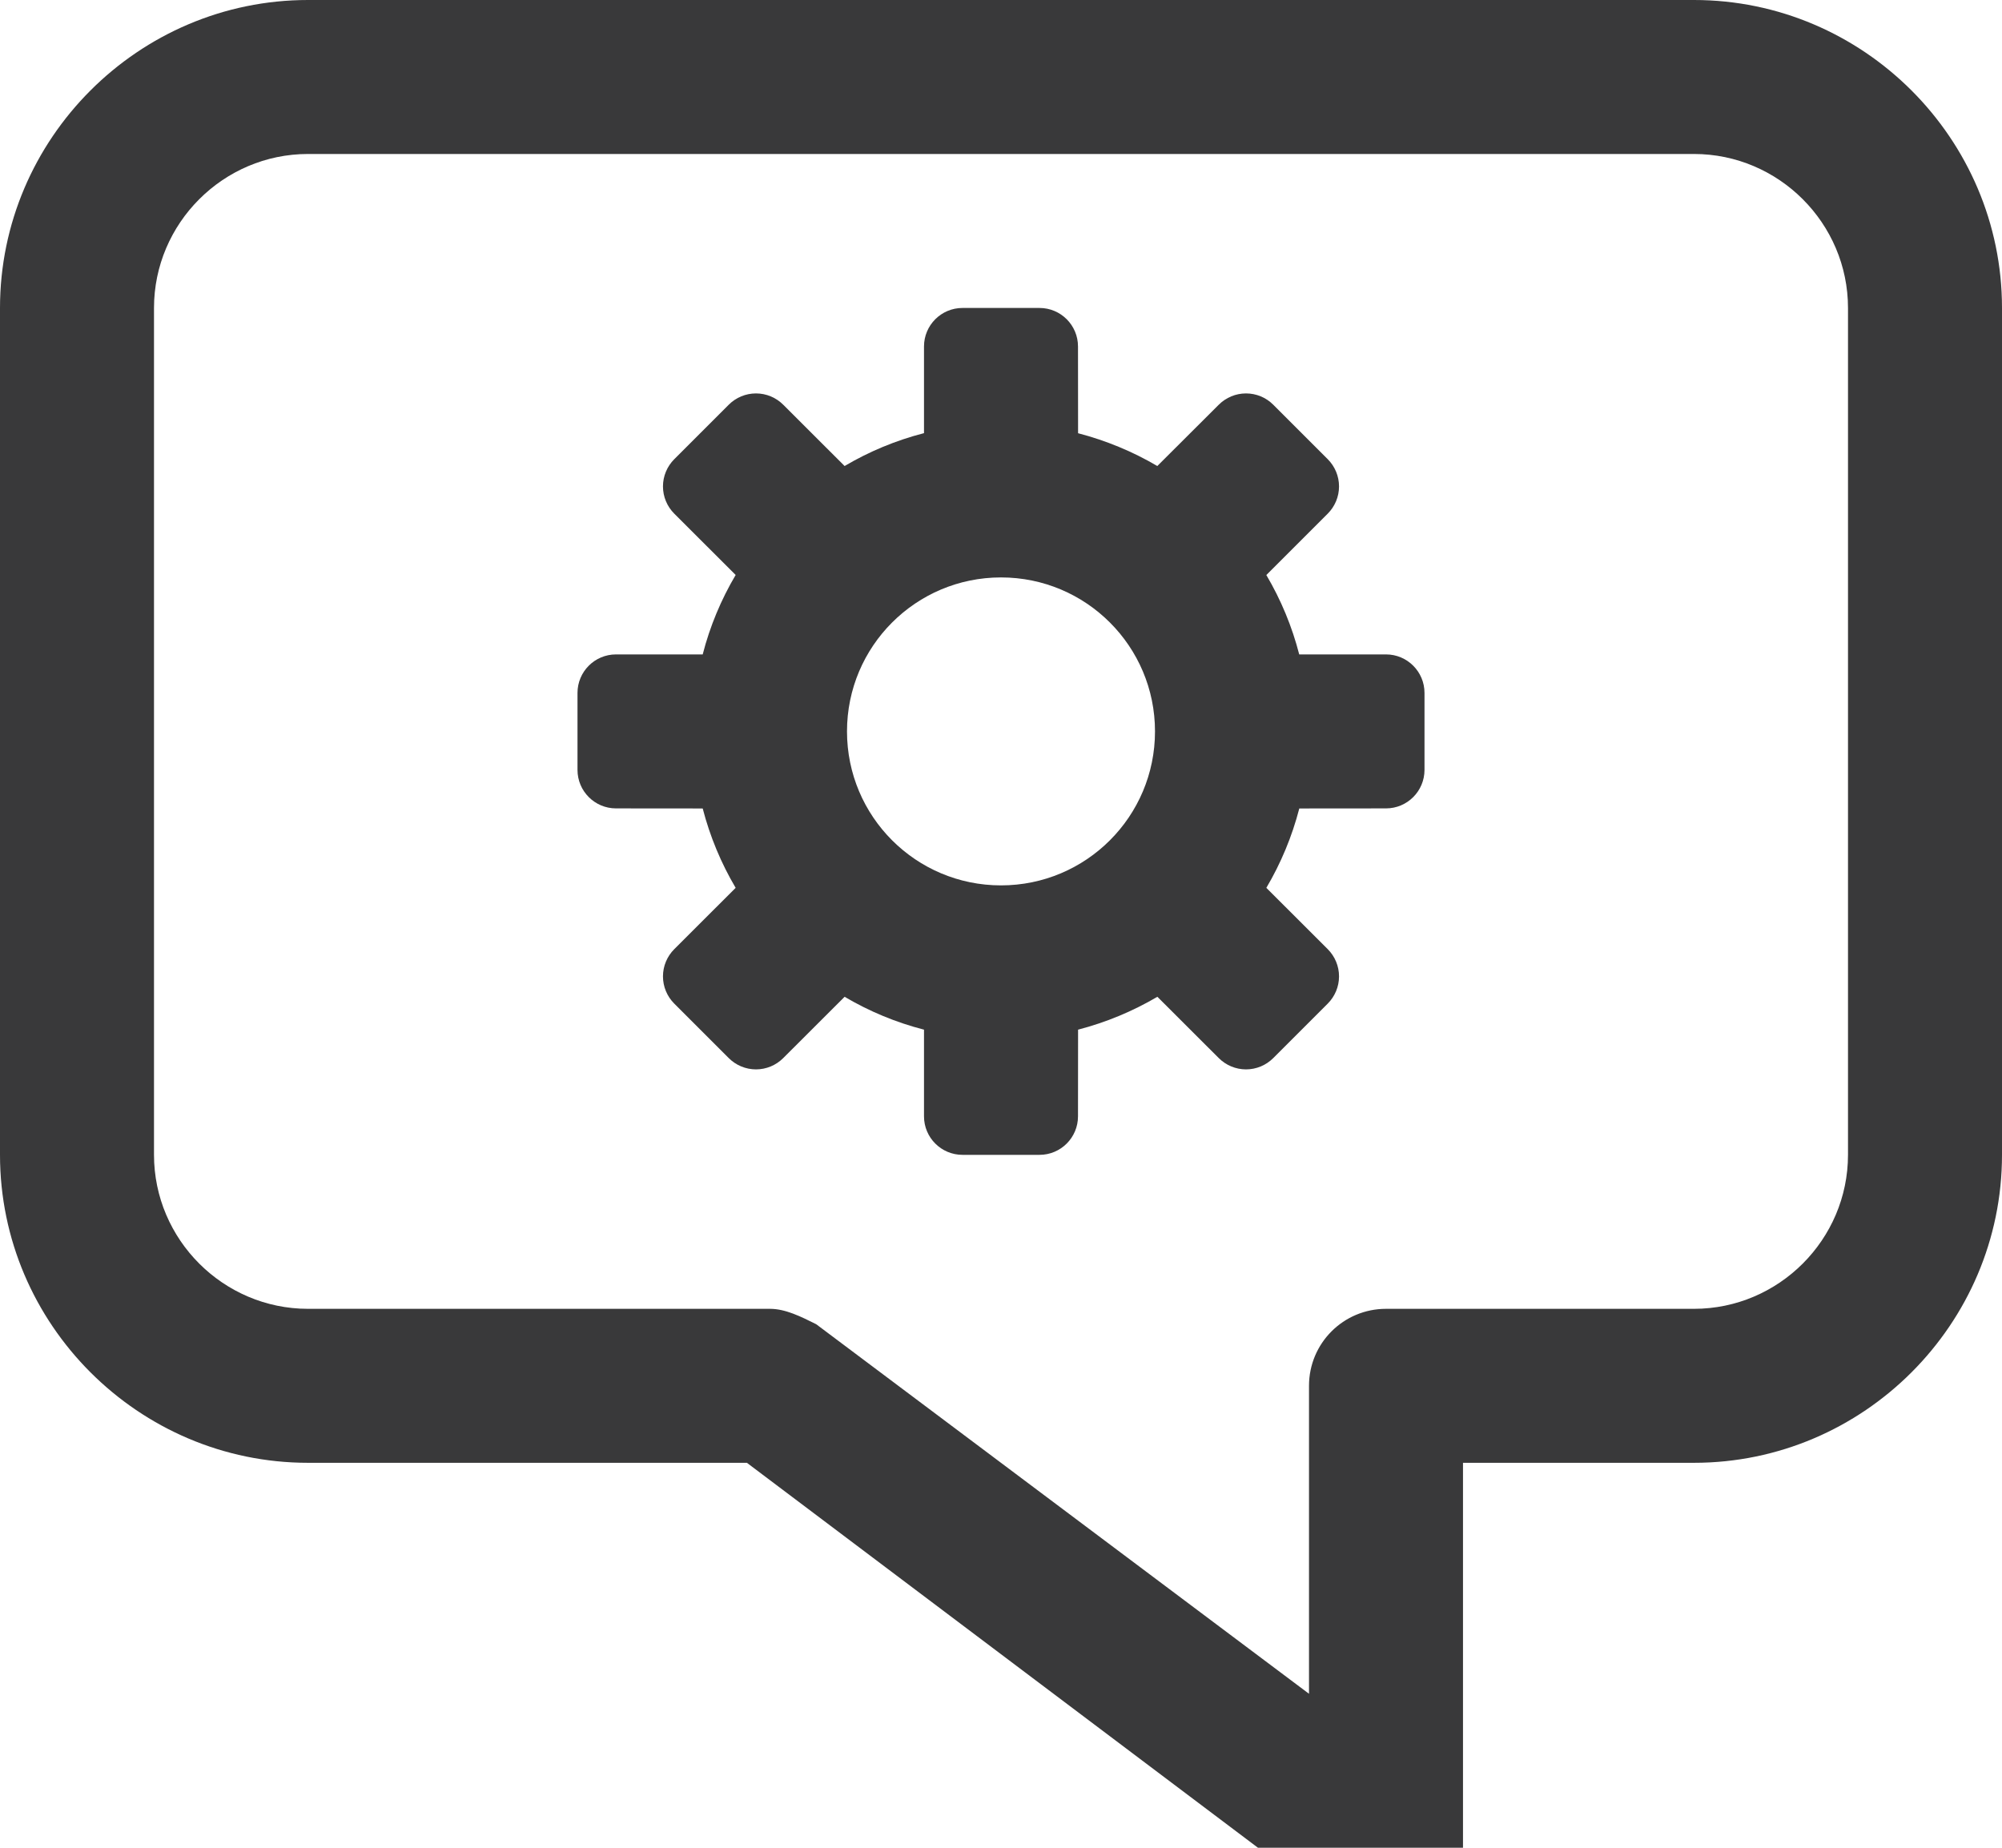 <?xml version="1.0" encoding="UTF-8"?>
<svg width="26px" height="24px" viewBox="0 0 26 24" version="1.1" xmlns="http://www.w3.org/2000/svg" xmlns:xlink="http://www.w3.org/1999/xlink">
    <title>icon/no_container/chat_settings</title>
    <g id="Icons-variable-width---for-Exporting-only" stroke="none" stroke-width="1" fill="none" fill-rule="evenodd">
        <g id="icon-/-32-/-chat-settings" transform="translate(-3, -4)" fill="#39393A">
            <path d="M25,4 C27.2,4 29,5.8 29,8 L29,19 C29,21.2 27.2,23 25,23 L22,23 L22,28 C22,28.379 21.785,28.726 21.446,28.895 C21.107,29.064 20.701,29.026 20.398,28.799 L12.7,23 L7,23 C4.8,23 3,21.2 3,19 L3,8 C3,5.8 4.8,4 7,4 L25,4 Z M25,6 L7,6 C5.9,6 5,6.9 5,8 L5,19 C5,20.1 5.9,21 7,21 L13,21 C13.2,21 13.4,21.1 13.6,21.2 L20,26 L20,22 C20,21.447 20.447,21 21,21 L25,21 C26.1,21 27,20.1 27,19 L27,8 C27,6.9 26.1,6 25,6 Z M16.5,8 C16.776,8 17,8.224 17,8.5 L17.001,9.627 C17.362,9.721 17.709,9.864 18.03,10.053 L18.828,9.257 C18.922,9.163 19.049,9.11 19.182,9.11 C19.315,9.11 19.442,9.163 19.536,9.257 L20.243,9.964 C20.337,10.058 20.39,10.185 20.39,10.318 C20.39,10.451 20.337,10.578 20.243,10.672 L19.446,11.469 C19.636,11.791 19.78,12.138 19.873,12.5 L21,12.5 C21.276,12.5 21.5,12.724 21.5,13 L21.5,14 C21.5,14.276 21.276,14.5 21,14.5 L19.874,14.501 C19.779,14.868 19.634,15.214 19.446,15.532 L20.243,16.328 C20.337,16.422 20.39,16.549 20.39,16.682 C20.39,16.815 20.337,16.942 20.243,17.036 L19.536,17.743 C19.442,17.837 19.315,17.89 19.182,17.89 C19.049,17.89 18.922,17.837 18.828,17.743 L18.031,16.947 C17.713,17.134 17.367,17.279 17.001,17.374 L17,18.5 C17,18.776 16.776,19 16.5,19 L15.5,19 C15.224,19 15,18.776 15,18.5 L15,17.374 C14.634,17.28 14.287,17.135 13.969,16.947 L13.172,17.743 C13.078,17.837 12.951,17.89 12.818,17.89 C12.685,17.89 12.558,17.837 12.464,17.743 L11.757,17.036 C11.663,16.942 11.61,16.815 11.61,16.682 C11.61,16.549 11.663,16.422 11.757,16.328 L12.554,15.532 C12.366,15.214 12.221,14.868 12.126,14.501 L11,14.5 C10.724,14.5 10.5,14.276 10.5,14 L10.5,13 C10.5,12.724 10.724,12.5 11,12.5 L12.126,12.5 C12.22,12.133 12.366,11.786 12.554,11.468 L11.757,10.672 C11.663,10.578 11.61,10.451 11.61,10.318 C11.61,10.185 11.663,10.058 11.757,9.964 L12.464,9.257 C12.558,9.163 12.685,9.11 12.818,9.11 C12.951,9.11 13.078,9.163 13.172,9.257 L13.969,10.053 C14.287,9.865 14.634,9.72 15,9.626 L15,8.5 C15,8.224 15.224,8 15.5,8 L16.5,8 Z M16,11.5 C14.895,11.5 14,12.395 14,13.5 C14,14.605 14.895,15.5 16,15.5 C17.105,15.5 18,14.605 18,13.5 C18,12.395 17.105,11.5 16,11.5 Z" id="●-icon"></path>
        </g>
    </g>
</svg>